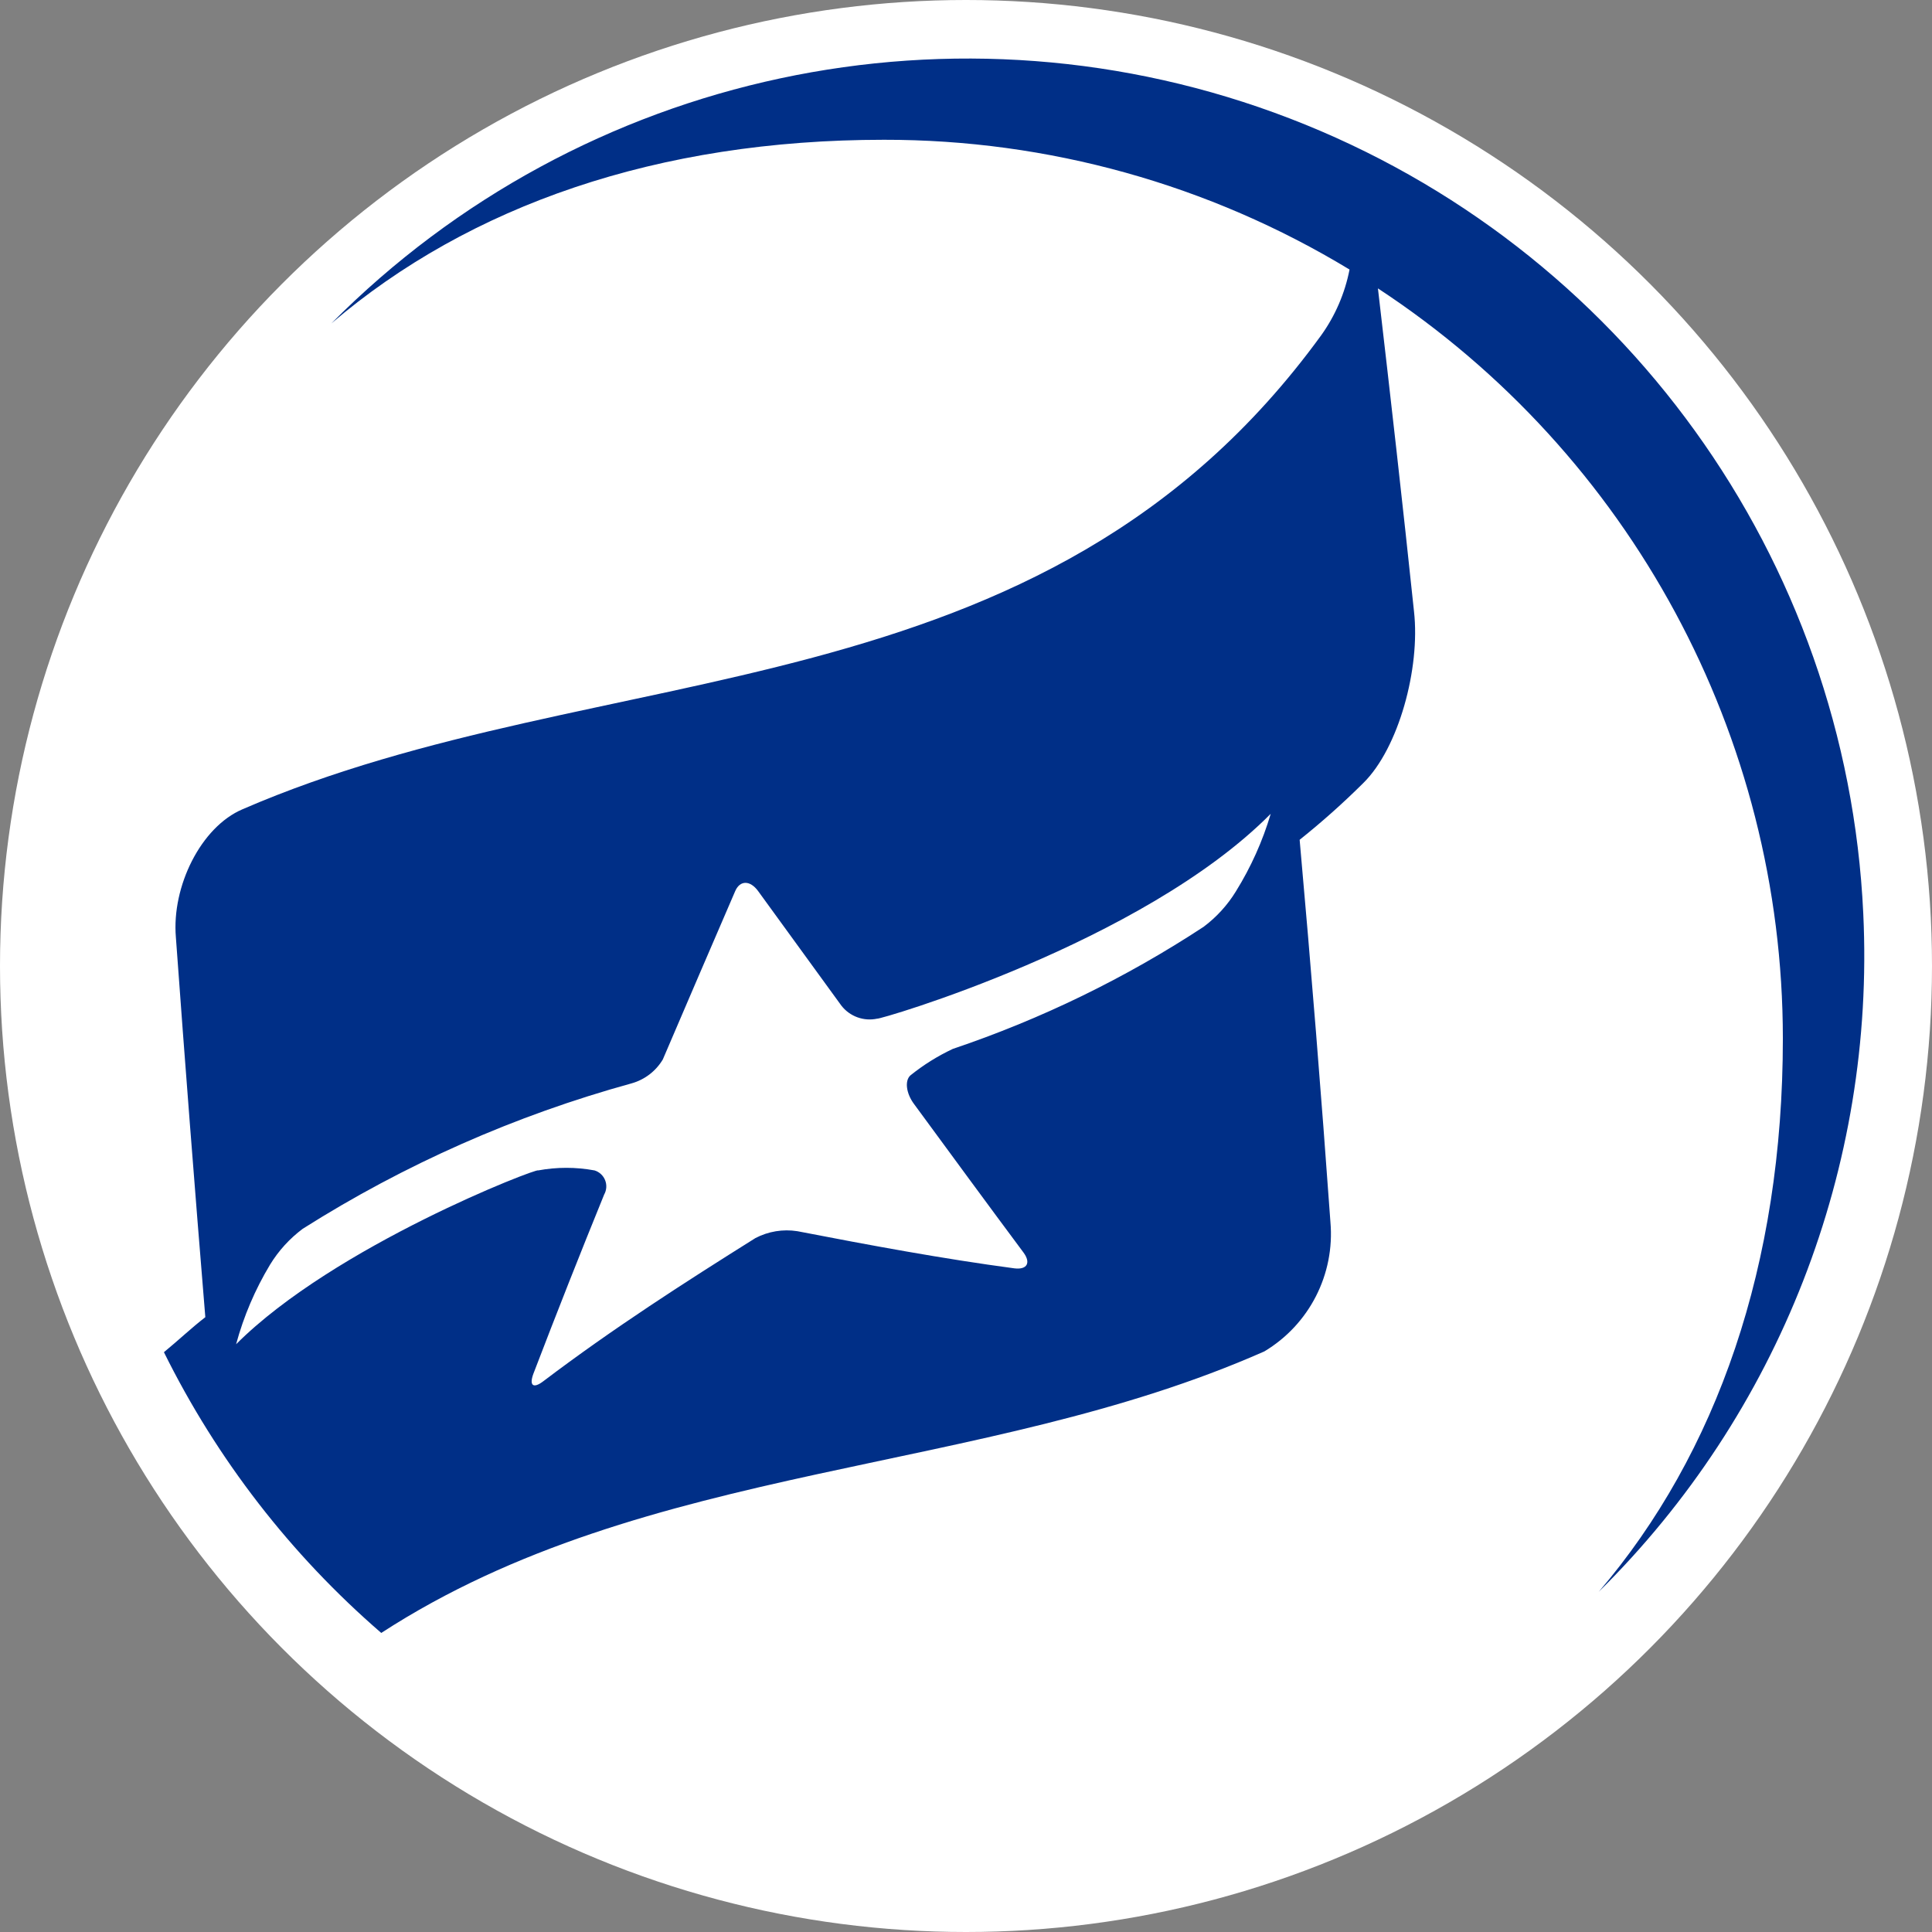 <svg xmlns="http://www.w3.org/2000/svg" width="160" height="160" viewBox="0 0 160 160">
    <rect x="0" y="0" width="160" height="160" fill="#808080" stroke="none"/>
    <g fill="none">
        <circle cx="80" cy="80" r="80" fill="#FFF"/>
        <path fill="#002F87" d="M154.308 75.657c-1.368-29.422-19.997-55.254-47.482-65.842C79.341-.774 48.196 5.884 27.442 26.783c11.45-9.779 27.052-15.207 45.754-15.207 13.597-.02 26.939 3.698 38.567 10.746-.383 1.965-1.185 3.824-2.351 5.45-23.14 31.843-59.335 26.24-89.331 39.249-3.45 1.472-5.868 6.395-5.516 10.592.747 10.329 1.56 20.79 2.439 31.47-1.165.9-2.198 1.89-3.428 2.9 4.39 8.872 10.51 16.777 17.998 23.25 22.041-14.306 49.687-12.943 73.135-23.316 3.72-2.228 5.844-6.382 5.472-10.702-.747-10.446-1.597-21.001-2.55-31.667 1.842-1.471 3.603-3.041 5.275-4.703 2.922-2.879 4.724-9.493 4.197-14.196-.923-8.79-1.934-17.712-2.989-26.766 20.928 13.738 33.533 37.09 33.535 62.125 0 18.723-5.45 34.348-15.25 45.819 14.943-14.765 22.908-35.186 21.909-56.17zm-51.95-1.846c-.7 1.143-1.61 2.143-2.682 2.945-6.462 4.242-13.441 7.64-20.767 10.109-1.255.589-2.436 1.327-3.516 2.197-.483.44-.351 1.495.308 2.374 3.033 4.131 6.043 8.24 9.054 12.284.637.857.308 1.45-.747 1.319-5.934-.791-11.955-1.912-17.976-3.077-1.19-.187-2.407.013-3.473.571-5.889 3.692-11.778 7.472-17.58 11.867-.813.616-1.165.352-.813-.615 1.934-5.054 3.89-10.006 5.867-14.856.205-.363.235-.8.081-1.188-.153-.388-.474-.686-.872-.811-1.547-.287-3.133-.287-4.68 0 0-.242-16.856 6.24-25.009 14.394.627-2.318 1.574-4.537 2.813-6.593.704-1.152 1.622-2.159 2.703-2.967 8.432-5.336 17.607-9.394 27.228-12.042 1.086-.303 2.014-1.01 2.593-1.978 2-4.68 4-9.318 6-13.955.395-.9 1.23-.9 1.89 0l6.9 9.494c.7.899 1.853 1.317 2.966 1.077 0 .153 21.976-6.241 32.59-16.966-.669 2.258-1.637 4.416-2.879 6.417z"/>
    </g>
</svg>
